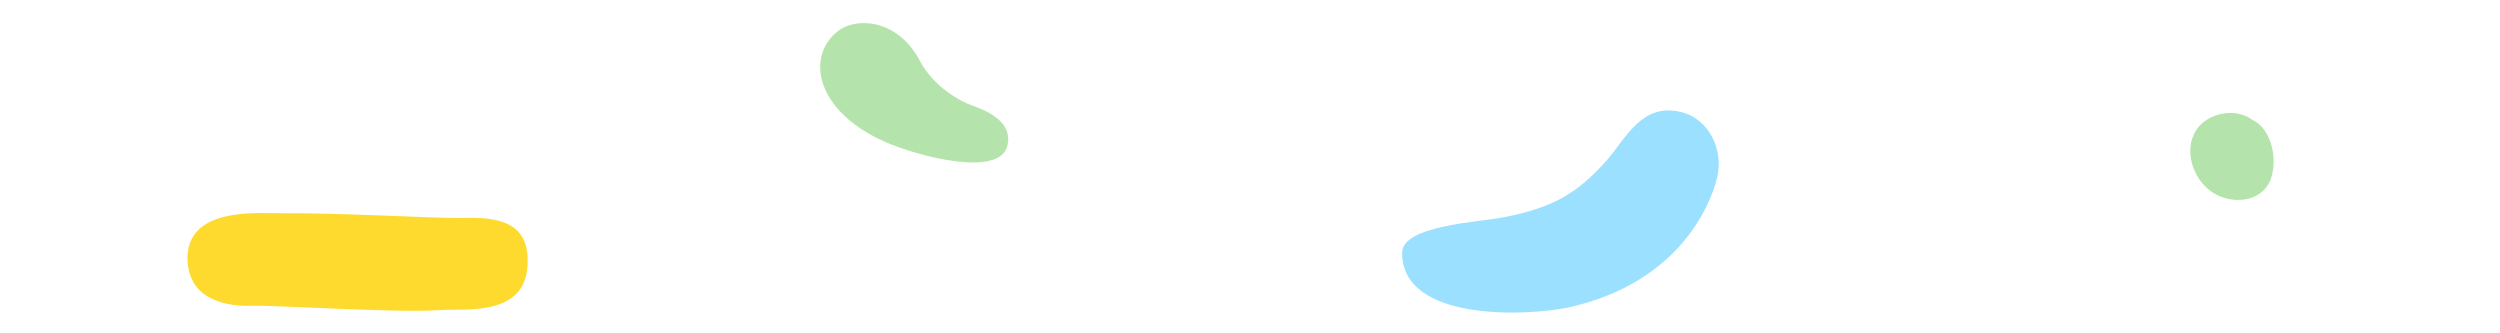 <svg width="1200" height="160" xmlns="http://www.w3.org/2000/svg"><g fill="none" fill-rule="evenodd"><path d="M221.257 104.643c-11.722.164-60.087-2.569-85.791-2.287-10.97.12-46.537-3.546-45.441 22.707.83 19.921 20.776 21.966 30.05 21.711 13.079-.36 70.163 3.494 90.125 2.106 14.04-.975 45.674 3.948 42.917-27.054-1.66-18.67-22.251-17.318-31.86-17.183z" fill="#FFDA2E"/><path d="M754.087 147.305C735.012 151.726 673 155.047 673 121.391c0-13.292 36.964-14.679 49.733-17.276 21.624-4.397 33.793-10.514 48.444-27.098 9.153-10.36 16.672-27.635 35.311-23.346 13.986 3.219 20.932 18.34 17.75 31.525-3.57 14.788-19.414 50.35-70.151 62.11z" fill="#9CE0FF"/><path d="M424.79 68.072c16.18 7.125 55.35 17.32 58.81 1.711 2.454-11.074-8.864-16.286-16.965-19.132-6.022-2.117-18.605-9.149-25.094-21.448-10.663-20.213-30.448-21.022-39.075-14.467-16.018 12.17-10.988 38.67 22.323 53.336zm656.449-10.446c-8.248-6.43-22.274-3.273-27.36 5.29-5.71 9.611-1.257 22.842 7.635 29.096 8.796 6.186 23.447 5.633 28.132-5.28 3.885-9.048 1.16-24.67-8.407-29.106" fill="#B4E4AB"/></g></svg>